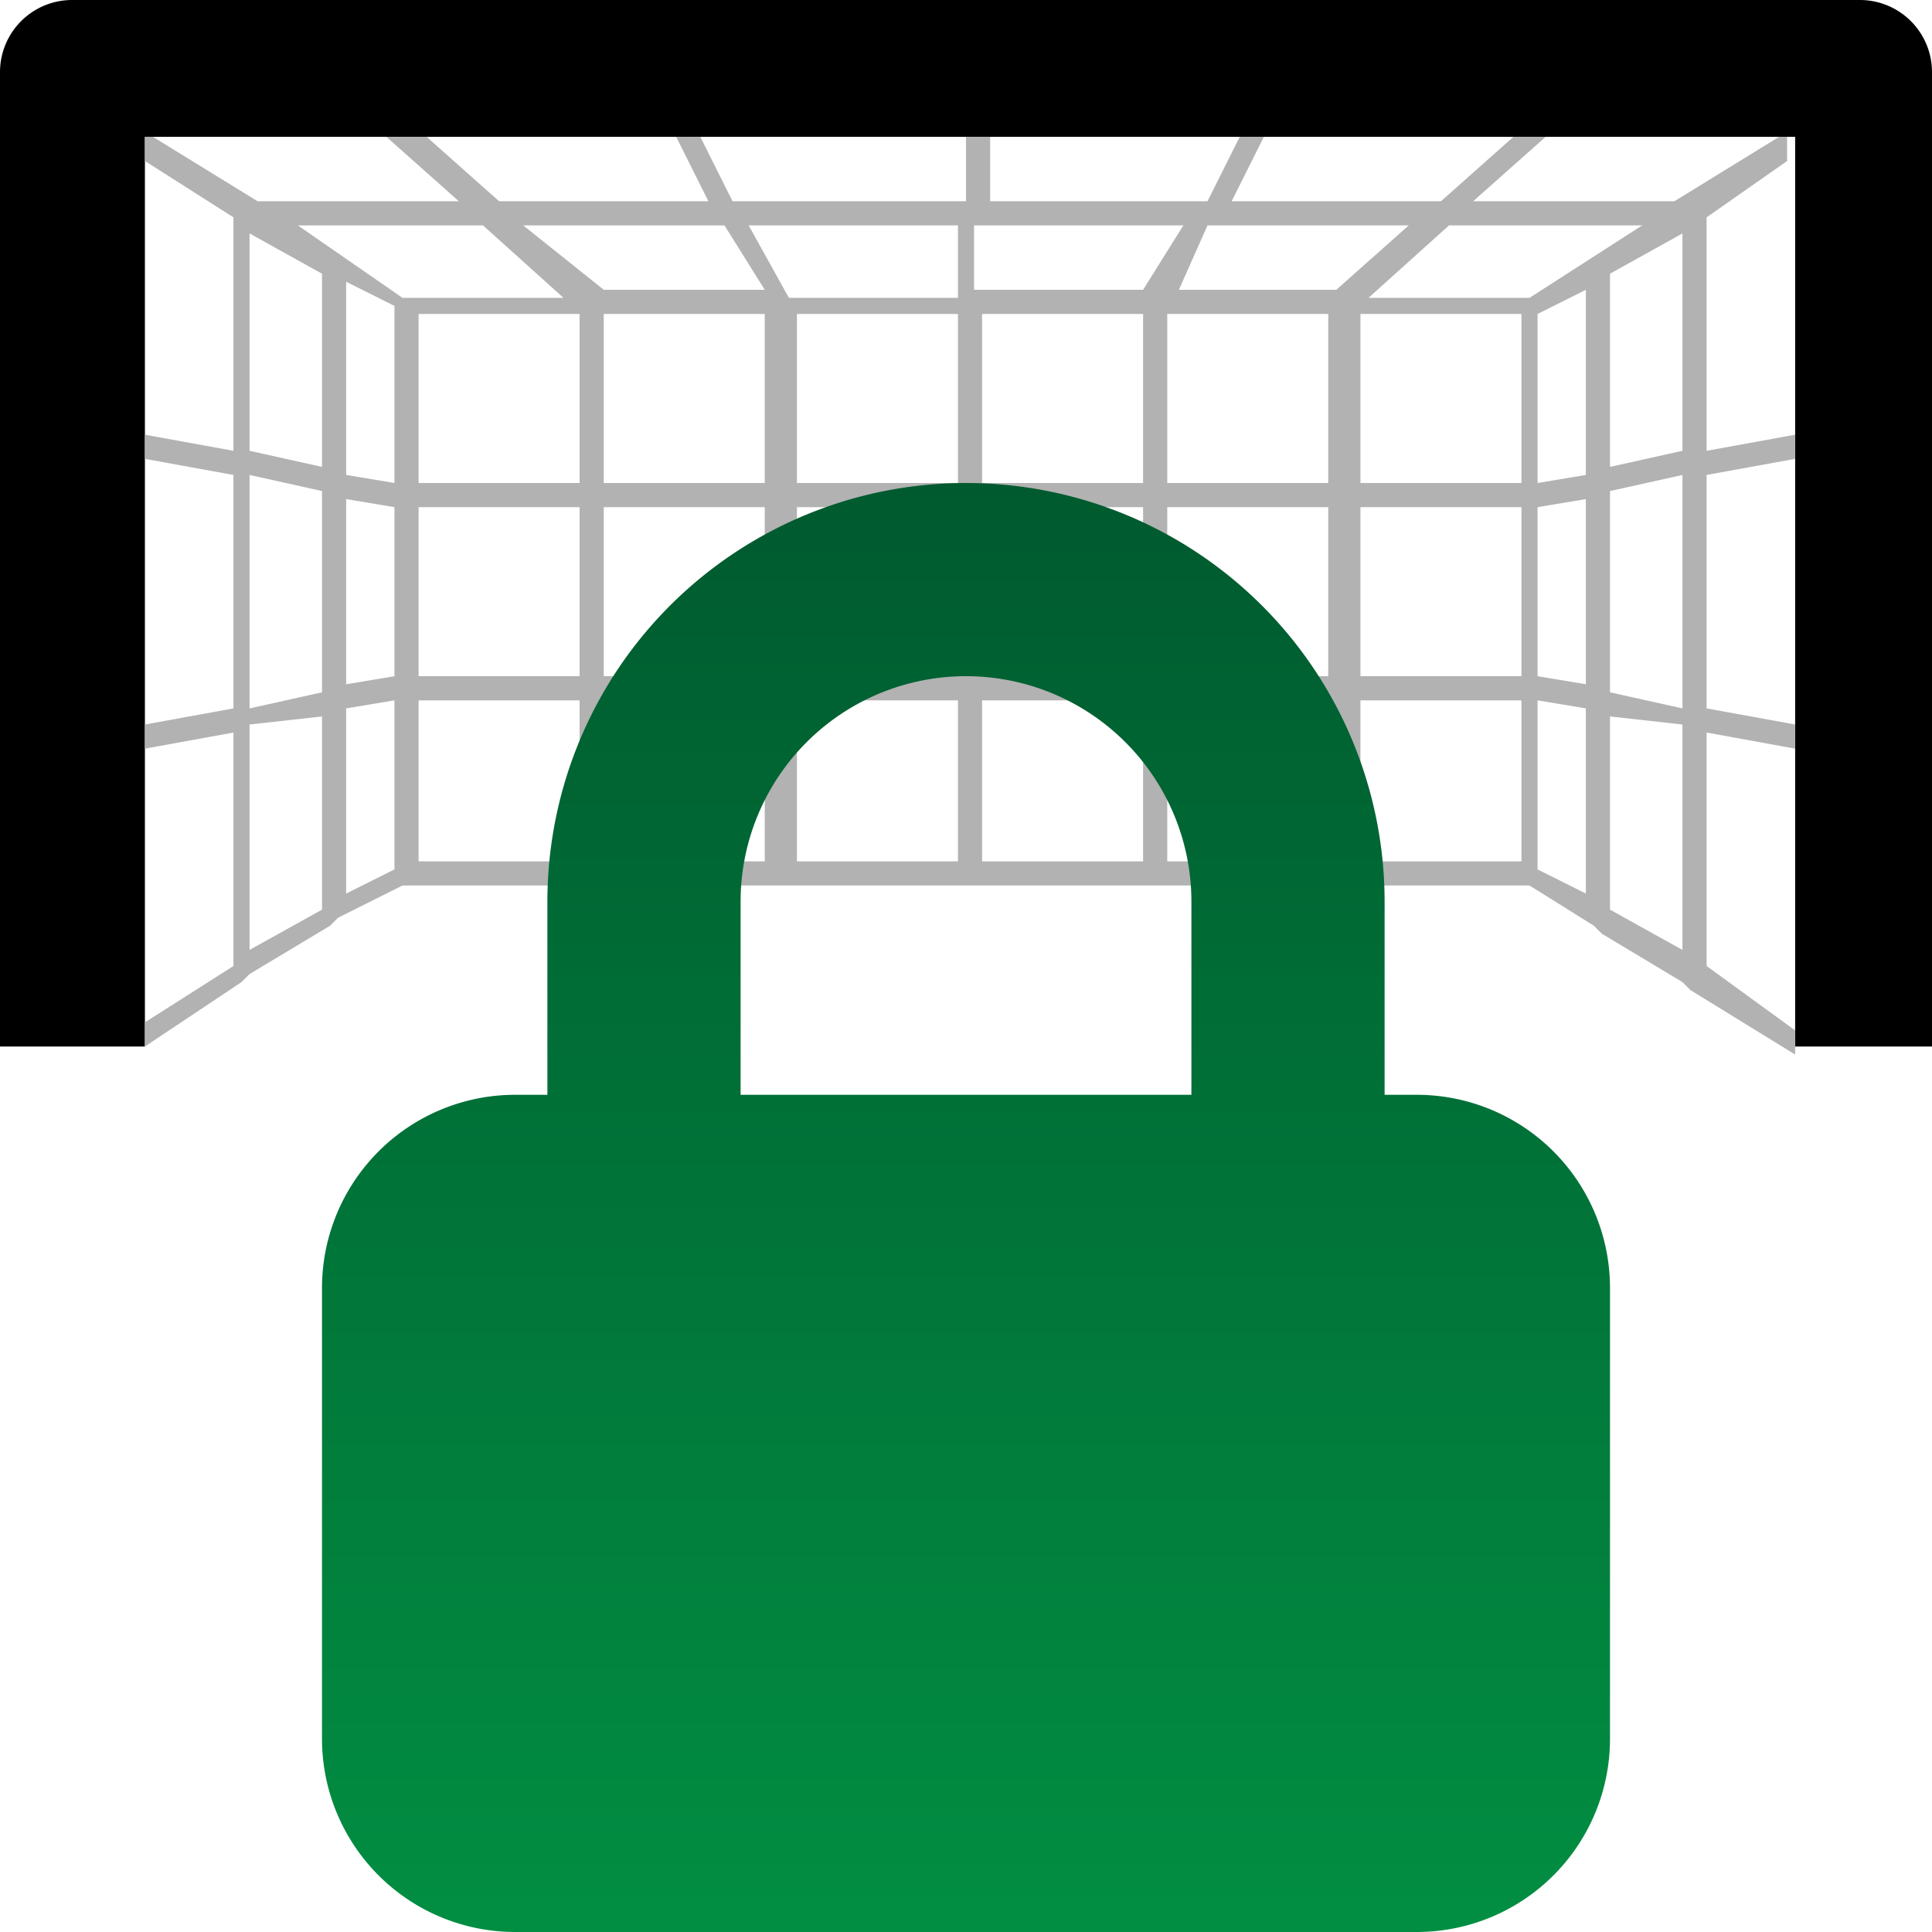 <svg xmlns="http://www.w3.org/2000/svg" xmlns:xlink="http://www.w3.org/1999/xlink" viewBox="0 0 24 24"><defs><style>.a{fill:#b2b2b2;}.b{fill-rule:evenodd;fill:url(#a);}</style><linearGradient id="a" x1="12" y1="24" x2="12" y2="6" gradientUnits="userSpaceOnUse"><stop offset="0" stop-color="#018e42"/><stop offset="1" stop-color="#005a2f"/></linearGradient></defs><path d="M24,13H22.3V1.7H1.8V13H0V.9A.896.896,0,0,1,.9,0H23.1a.896.896,0,0,1,.9.9Z"/><path class="a" d="M22.2,2V1.7h-.1l-1.3.8H18.3l.9-.8h-.4l-.9.8H15.3l.4-.8h-.3l-.4.8H12.3V1.7H12v.8H9.1l-.4-.8H8.4l.4.8H6.2l-.9-.8H4.8l.9.8H3.2L1.9,1.7H1.8V2l1.1.7V5.6L1.8,5.4v.3l1.1.2V8.8L1.8,9v.3l1.1-.2V12l-1.1.7V13L3,12.2l.1-.1,1-.6.1-.1L5,11H19l.8.5.1.1,1,.6.1.1,1.3.8v-.3L21.2,12V9.1l1.1.2V9l-1.1-.2V5.9l1.1-.2V5.4l-1.1.2V2.7ZM4,11.3l-.9.5V9L4,8.9ZM4,8.6l-.9.2V5.9l.9.2ZM4,5.8l-.9-.2V2.9l.9.5Zm.9,5-.6.3V8.8l.6-.1Zm0-2.4-.6.1V6.2l.6.1ZM4.9,6l-.6-.1V3.5l.6.3ZM3.7,2.8H6l1,.9H5Zm3.5,7.9h-2v-2h2Zm0-2.3h-2V6.3h2ZM7.2,6h-2V3.9h2ZM6.5,2.8H9l.5.8h-2Zm3,7.9h-2v-2h2Zm0-2.3h-2V6.3h2ZM9.5,6h-2V3.9h2Zm2.4,4.7h-2v-2h2Zm0-2.3h-2V6.3h2Zm0-2.4h-2V3.9h2Zm0-2.3H9.8l-.5-.9h2.6Zm2.3,7h-2v-2h2Zm0-2.3h-2V6.3h2Zm0-2.4h-2V3.9h2ZM12.1,3.7V2.8h2.6l-.5.8H12.1Zm4.4,7h-2v-2h2Zm0-2.3h-2V6.3h2Zm0-2.4h-2V3.9h2ZM14.6,3.7l.4-.9h2.5l-.9.8h-2Zm4.3,7h-2v-2h2Zm0-2.3h-2V6.3h2Zm0-2.4h-2V3.9h2Zm.8,5.1-.6-.3V8.7l.6.1Zm0-2.6-.6-.1V6.3l.6-.1Zm0-2.6-.6.1V3.9l.6-.3ZM19,3.7H17l1-.9h2.4Zm1.9,8.1-.9-.5V8.9l.9.1Zm0-3L20,8.6V6.1l.9-.2Zm0-3.2-.9.2V3.4l.9-.5Z"/><path d="M22.2,13Z"/><path class="b" d="M6.8,13.6V11.2a5.2,5.2,0,0,1,10.4,0v2.4h.4A2.4,2.4,0,0,1,20,16v5.6A2.4,2.4,0,0,1,17.6,24H6.4A2.4,2.4,0,0,1,4,21.6V16a2.4,2.4,0,0,1,2.4-2.4Zm3.22-4.38A2.8,2.8,0,0,1,14.8,11.2v2.4H9.2V11.2A2.8,2.8,0,0,1,10.02,9.22Z"/></svg>